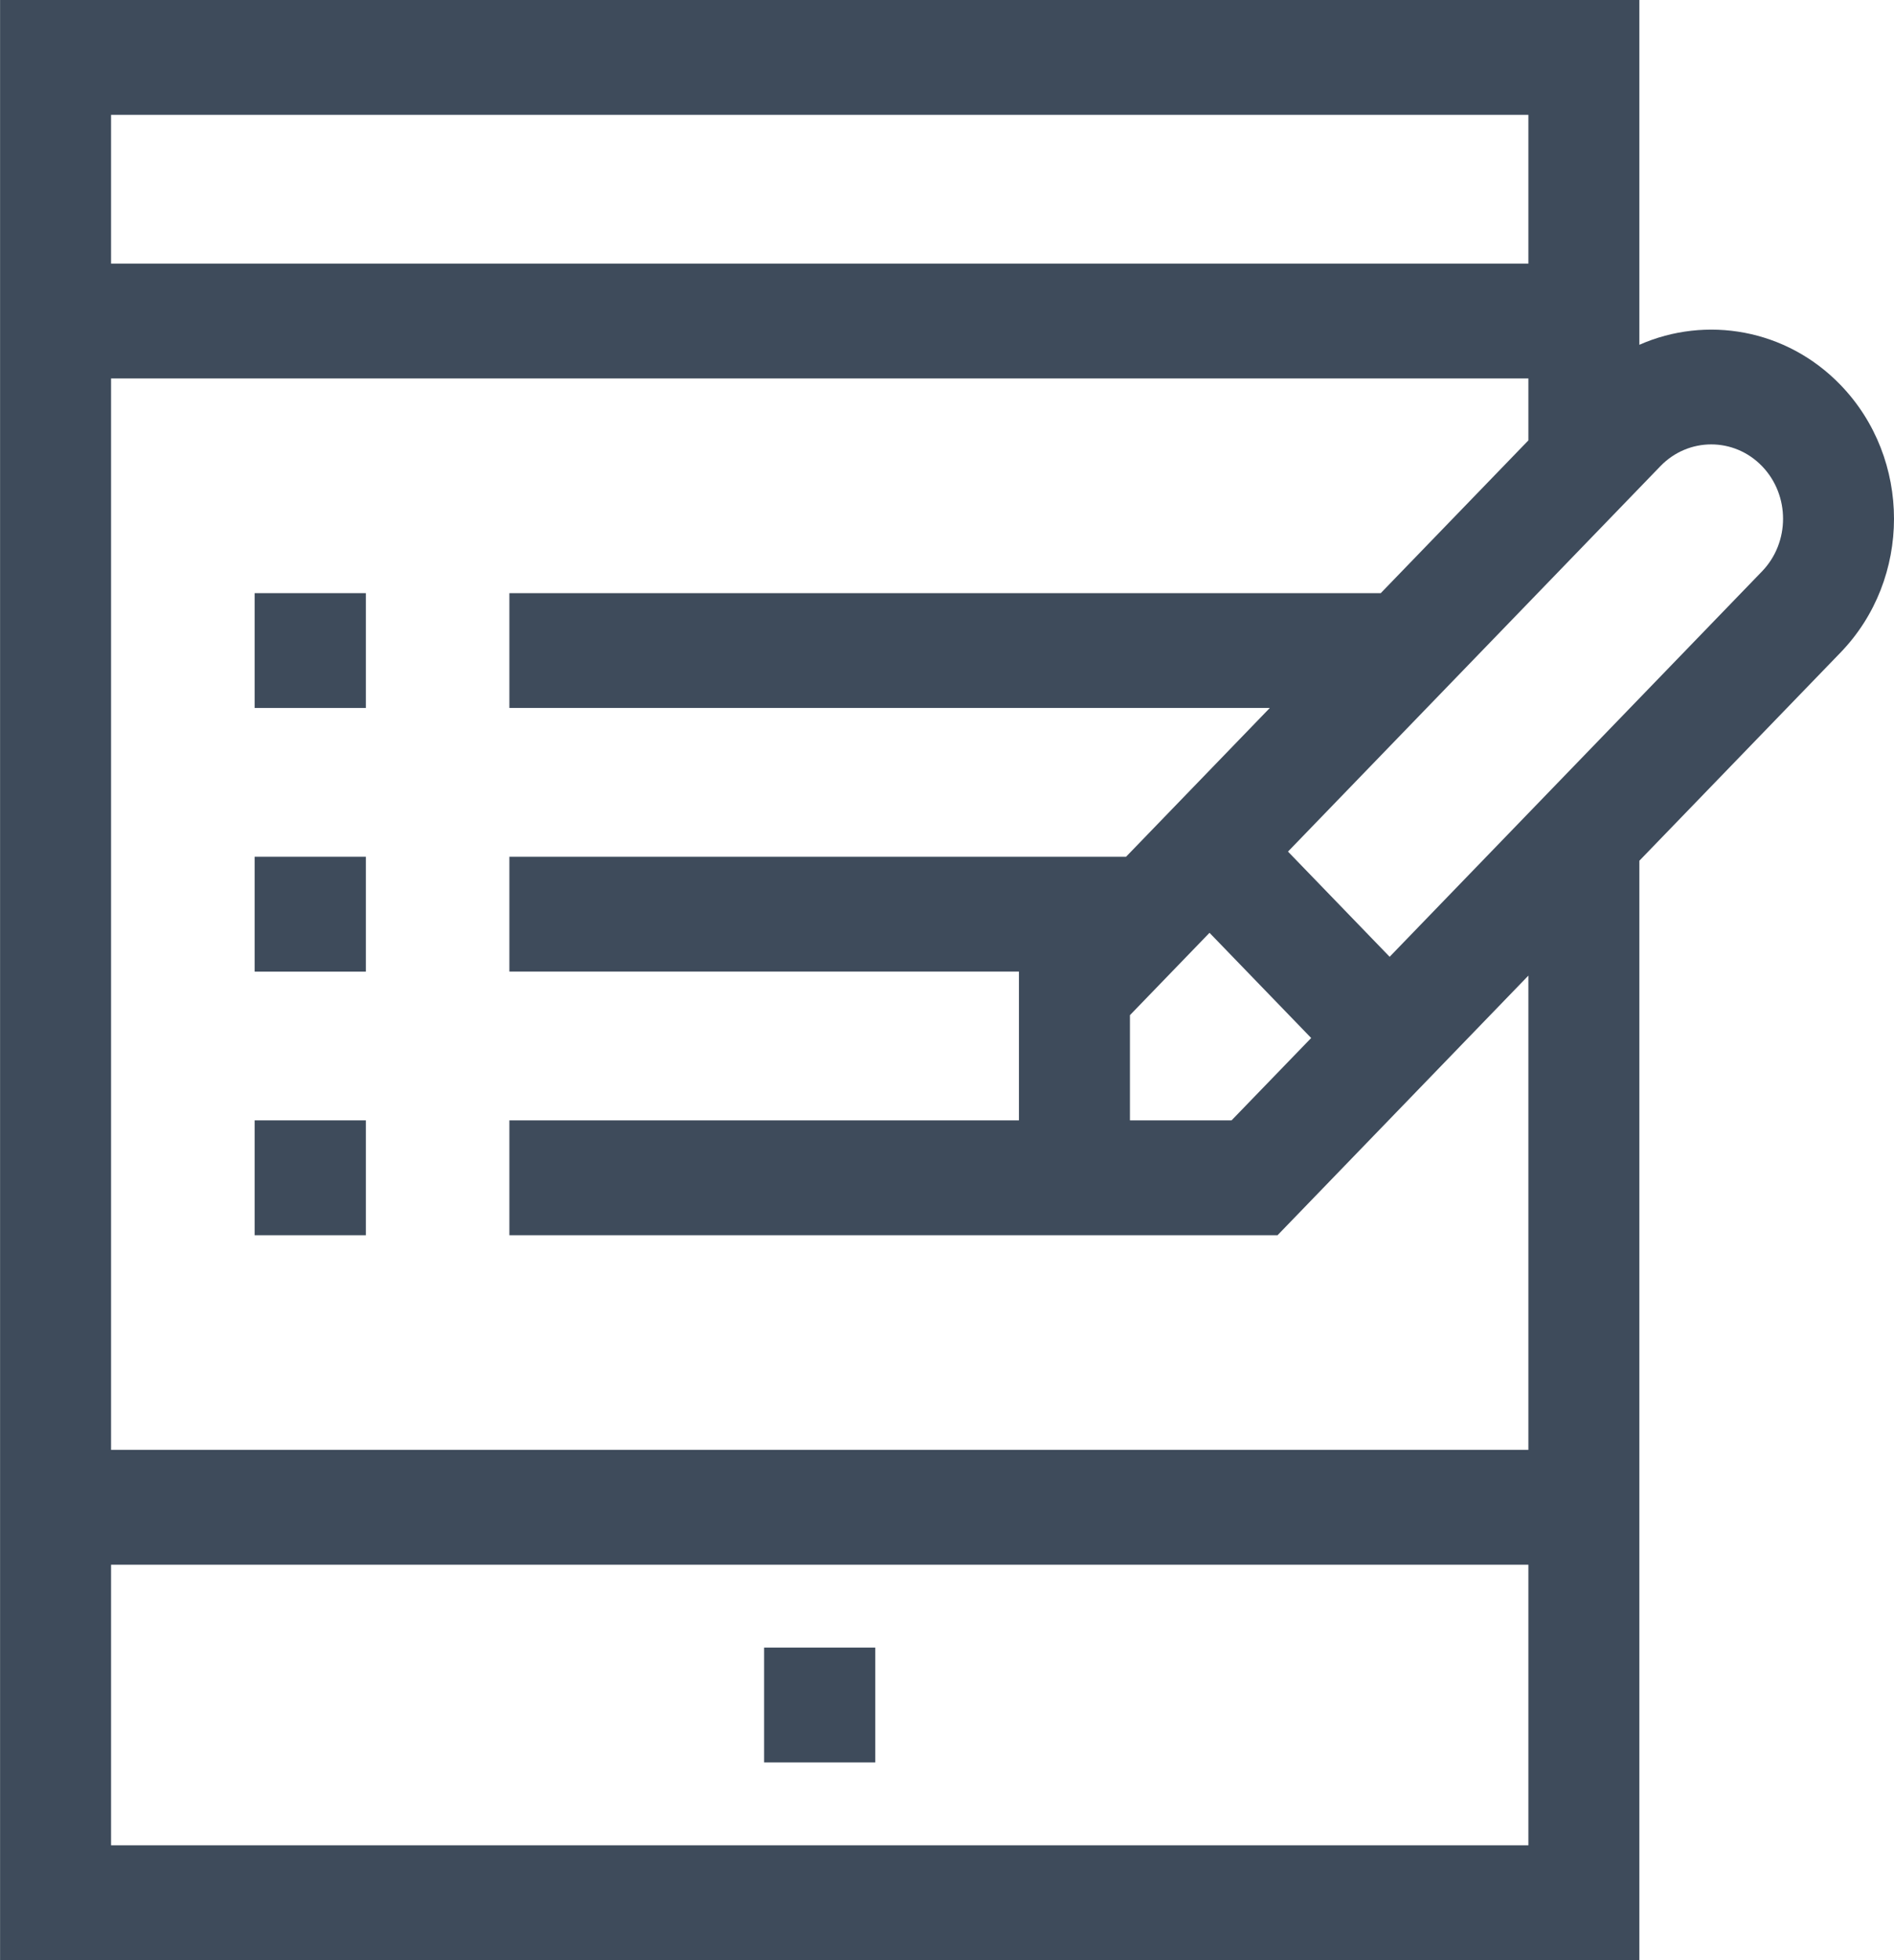 <svg width="58" height="60" viewBox="0 0 58 60" fill="none" xmlns="http://www.w3.org/2000/svg">
<g clip-path="url(#clip0)">
<path d="M23.399 50.432H26.804V53.948H23.399V50.432Z" fill="#3E4B5B"/>
<path d="M7.798 18.156H11.203V21.671H7.798V18.156Z" fill="#3E4B5B"/>
<path d="M7.798 26.225H11.203V29.741H7.798V26.225Z" fill="#3E4B5B"/>
<path d="M7.798 34.294H11.203V37.81H7.798V34.294Z" fill="#3E4B5B"/>
<path d="M56.362 11.783C54.7 10.063 52.243 9.654 50.202 10.554V0H0.002V60H50.202V26.347L56.362 19.975C58.546 17.716 58.546 14.041 56.362 11.783ZM46.804 3.516V8.069H3.401V3.516H46.804ZM3.401 56.484V47.896H46.804V56.484H3.401ZM46.804 44.38H3.401V11.585H46.804V13.48L42.283 18.156H15.599V21.671H38.885L34.483 26.225H15.599V29.74H31.203V34.294H15.599V37.81H39.122L46.804 29.863V44.38ZM34.602 31.074L37.039 28.553L40.152 31.773L37.714 34.294H34.602V31.074ZM53.959 17.489L42.555 29.287L39.442 26.067L50.847 14.269C51.705 13.381 53.101 13.381 53.959 14.269C54.817 15.157 54.817 16.601 53.959 17.489Z" fill="#3E4B5B"/>
</g>
<defs>
<clipPath id="clip0">
<rect width="58" height="60" fill="white"/>
</clipPath>
</defs>
</svg>
